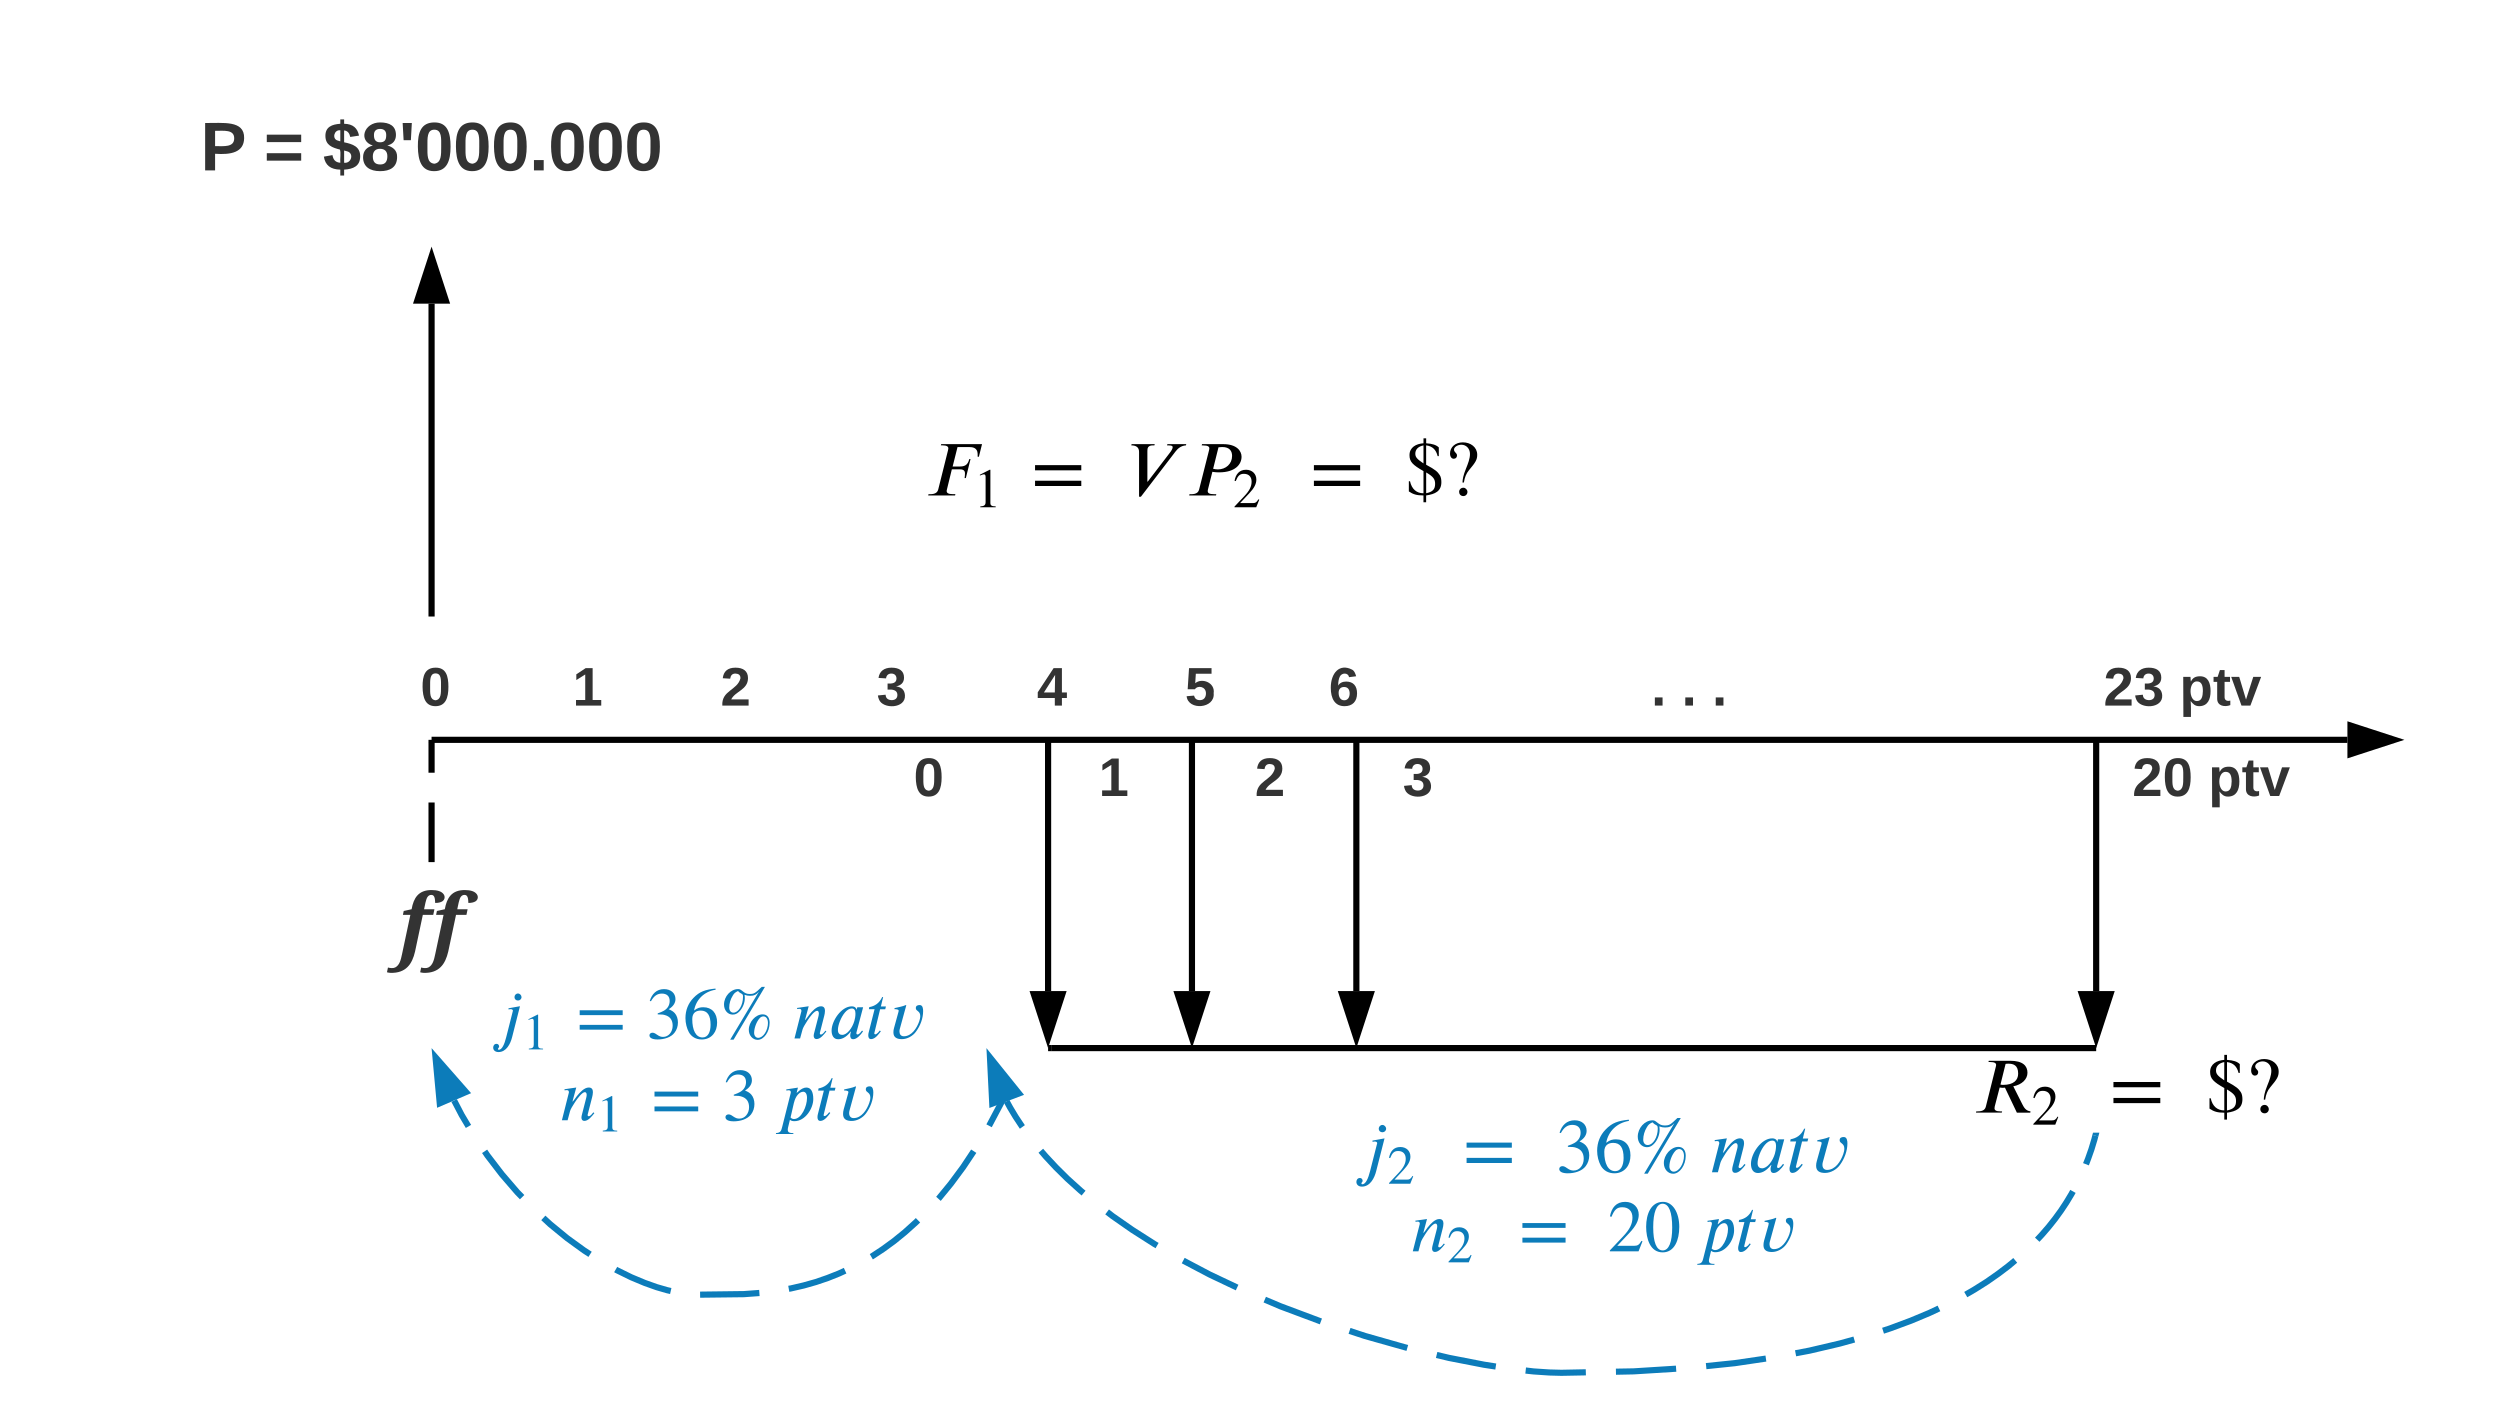 <svg xmlns="http://www.w3.org/2000/svg" xmlns:xlink="http://www.w3.org/1999/xlink" xmlns:lucid="lucid" width="811" height="456.33"><g transform="translate(-60 -360)" lucid:page-tab-id="0_0"><path d="M0 0h1870.4v1323.2H0z" fill="#fff"/><path d="M201 600h620.5M201.03 600H200" stroke="#000" stroke-width="2" fill="none"/><path d="M836.76 600l-14.26 4.64v-9.28z" stroke="#000" stroke-width="2"/><use xlink:href="#a" transform="matrix(1,0,0,1,196.395,574.667) translate(0.005 14.222)"/><use xlink:href="#b" transform="matrix(1,0,0,1,245.728,574.667) translate(0.005 14.222)"/><use xlink:href="#c" transform="matrix(1,0,0,1,293.728,574.667) translate(0.005 14.222)"/><use xlink:href="#d" transform="matrix(1,0,0,1,344.395,574.667) translate(0.005 14.222)"/><use xlink:href="#e" transform="matrix(1,0,0,1,396.395,574.667) translate(0.005 14.222)"/><use xlink:href="#f" transform="matrix(1,0,0,1,444.395,574.667) translate(0.005 14.222)"/><use xlink:href="#g" transform="matrix(1,0,0,1,491.062,574.667) translate(0.005 14.222)"/><use xlink:href="#a" transform="matrix(1,0,0,1,356.395,604) translate(0.005 14.222)"/><use xlink:href="#b" transform="matrix(1,0,0,1,416.395,604) translate(0.005 14.222)"/><use xlink:href="#c" transform="matrix(1,0,0,1,467.062,604) translate(0.005 14.222)"/><use xlink:href="#d" transform="matrix(1,0,0,1,515.062,604) translate(0.005 14.222)"/><use xlink:href="#h" transform="matrix(1,0,0,1,595.654,574.667) translate(0.005 14.222)"/><use xlink:href="#i" transform="matrix(1,0,0,1,595.654,574.667) translate(9.882 14.222)"/><use xlink:href="#j" transform="matrix(1,0,0,1,595.654,574.667) translate(19.758 14.222)"/><use xlink:href="#k" transform="matrix(1,0,0,1,742.37,574.667) translate(0.005 14.222)"/><use xlink:href="#l" transform="matrix(1,0,0,1,742.37,574.667) translate(24.696 14.222)"/><use xlink:href="#m" transform="matrix(1,0,0,1,751.704,604) translate(0.005 14.222)"/><use xlink:href="#l" transform="matrix(1,0,0,1,751.704,604) translate(24.696 14.222)"/><path d="M200 559V458.5M200 558.97V560" stroke="#000" stroke-width="2" fill="none"/><path d="M200 443.24l4.64 14.26h-9.28z" stroke="#000" stroke-width="2"/><path d="M80 386c0-3.3 2.7-6 6-6h228c3.3 0 6 2.7 6 6v48c0 3.3-2.7 6-6 6H86c-3.3 0-6-2.7-6-6z" fill="#fff" fill-opacity="0"/><use xlink:href="#n" transform="matrix(1,0,0,1,85,385) translate(40.062 30.278)"/><use xlink:href="#o" transform="matrix(1,0,0,1,85,385) translate(60.617 30.278)"/><use xlink:href="#p" transform="matrix(1,0,0,1,85,385) translate(79.753 30.278)"/><path d="M201 639.67h-2v-19.34h2zm0-29h-2V601h2z"/><path d="M201 601.03h-2V600h2z"/><path/><use xlink:href="#q" transform="matrix(1,0,0,1,189.232,644.479) translate(0.005 24.753)"/><path d="M400 601v80.5M400 601.03V600" stroke="#000" stroke-width="2" fill="none"/><path d="M400 696.76l-4.64-14.26h9.28z" stroke="#000" stroke-width="2"/><path d="M446.67 601v80.5M446.67 601.03V600" stroke="#000" stroke-width="2" fill="none"/><path d="M446.67 696.76l-4.64-14.26h9.27z" stroke="#000" stroke-width="2"/><path d="M500 601v80.5M500 601.03V600" stroke="#000" stroke-width="2" fill="none"/><path d="M500 696.76l-4.64-14.26h9.28z" stroke="#000" stroke-width="2"/><path d="M739 701H401v-2h338z"/><path d="M401.03 701H400v-2h1.03zM740 701h-1.03v-2H740z"/><use xlink:href="#r" transform="matrix(1,0,0,1,686.667,687.2) translate(0.005 17.067)"/><path d="M740 601v80.5M740 601.03V600" stroke="#000" stroke-width="2" fill="none"/><path d="M740 696.76l-4.64-14.26h9.28z" stroke="#000" stroke-width="2"/><path d="M700 700h100v27.44H700z" fill="#fff" fill-opacity="0"/><path d="M718.68 720.54l-.05.42h-4.35l-3.87-8.12c-.25.02-.53.05-.74.05-.36 0-.6-.06-.98-.1l-1.6 6.15c-.04.2-.07.38-.07.6 0 .6.47 1 1.97 1h.5l-.12.4h-8.37l.1-.4h.4c1.97 0 2.5-.73 2.72-1.6l3.2-12.8c.05-.22.12-.45.12-.66 0-.55-.43-.96-1.98-.96h-.5l.1-.4h6.97c4.14 0 5.58 1.7 5.58 3.88 0 2.14-1.83 3.87-4.6 4.4l2.97 5.9c.5 1 1.16 2.1 2.63 2.22m-8.1-15.38l-1.66 6.7c.33.08.6.1.82.1 3.43 0 4.92-1.5 4.92-3.66 0-2.78-1.6-3.22-3.22-3.22-.36 0-.6.03-.87.08M727.7 722.34l-.97 2.5h-7.13v-.22l3.25-3.45c1.7-1.8 2.37-3.18 2.37-4.73 0-1.66-1-2.57-2.54-2.57-1.3 0-1.95.58-2.68 2.37l-.38-.1c.38-2.13 1.55-3.62 3.8-3.62 2.05 0 3.36 1.4 3.36 3.2 0 1.45-.7 2.8-2.33 4.53l-3 3.2h4.26c.77 0 1.16-.2 1.76-1.22M760.8 712.7h-15.2V711h15.2v1.7m0 5.16h-15.2v-1.7h15.2v1.7M782.44 704.54v6.34c3.12 1.68 3.76 2.32 4.46 3.38.36.54.54 1.36.54 2.32 0 2.98-2.04 3.96-5 4.38v2.24h-.88v-2.24c-2.24 0-3.37-.36-4.8-1.32v-3.35h.4c.54 2.57 2.13 3.93 4.4 3.93v-7.26c-3.55-2-4.6-3.07-4.6-5.23 0-2.58 2.2-3.74 4.6-3.9v-1.62h.88v1.62c2.1.13 3.35.57 4.15 1.37v2.87h-.4c-.52-2.14-1.7-3.27-3.76-3.53m-.88 5.93v-5.93c-1.83.36-2.68 1.4-2.68 2.7 0 1.14.52 1.76 2.68 3.23m.88 2.94v6.83c2.1-.43 2.94-1.23 2.94-3.06 0-1.57-.6-2.37-2.94-3.76M794.8 716.73h-.43c.03-1.03.23-2.32 1.13-4.56.67-1.65 1.32-3.27 1.32-4.82 0-1.78-1.24-3.04-2.8-3.04-1.25 0-2.43.78-2.43 1.6 0 .96.97 1.06.97 1.9 0 .66-.42 1.12-1.06 1.12-.7 0-1.23-.64-1.23-1.7 0-2.14 1.75-3.68 4.23-3.68 2.5 0 4.7 1.57 4.7 4.07 0 1.58-.5 2.46-2.72 5.08-.93 1.1-1.4 2.3-1.67 4.05zm1.2 3.07c0 .74-.57 1.36-1.35 1.36-.87 0-1.4-.64-1.4-1.36 0-.78.6-1.37 1.4-1.37.72 0 1.34.64 1.34 1.37"/><path d="M500 720h160v28.1H500z" fill="#fff" fill-opacity="0"/><path d="M509.66 726.16c0 .65-.55 1.15-1.2 1.15-.72 0-1.2-.5-1.2-1.14 0-.62.48-1.24 1.2-1.24.65 0 1.2.62 1.2 1.24m-.52 3.12l-2.7 10.6c-.54 2.2-1.94 5.05-4.63 5.05-1.3 0-1.8-.82-1.8-1.52 0-.54.3-1.28 1.16-1.28.47 0 .87.37.87.94 0 .38-.4.45-.4.85 0 .1.13.26.25.26 1.15 0 1.97-1.9 2.57-4.3l2.3-9.04c0-.3-.26-.54-.8-.54-.2 0-.5.05-.68.12l-.07-.42M518.44 741.6l-.95 2.4h-6.9v-.2l3.13-3.33c1.66-1.75 2.3-3.1 2.3-4.58 0-1.62-.96-2.5-2.46-2.5-1.27 0-1.88.56-2.6 2.3l-.36-.1c.38-2.06 1.5-3.5 3.68-3.5 2 0 3.26 1.35 3.26 3.1 0 1.4-.7 2.7-2.26 4.37l-2.9 3.1h4.12c.74 0 1.1-.2 1.7-1.18M550.44 732.3h-14.68v-1.65h14.68v1.64m0 4.98h-14.68v-1.65h14.68v1.65M566.32 727.56l-.4-.1c.72-2.37 2.3-4.04 4.9-4.04 2.3 0 3.88 1.37 3.88 3.42 0 1.2-.65 2.44-2.32 3.44 1.1.47 1.54.77 2.07 1.32.7.77 1.1 1.92 1.1 3.2 0 1.33-.43 2.55-1.15 3.5-1.2 1.6-3.57 2.32-5.8 2.32-1.8 0-2.78-.52-2.78-1.42 0-.52.45-.9 1.02-.9.43 0 .83.15 1.52.65.93.65 1.45.77 2.15.77 1.85 0 3.25-1.7 3.25-3.8 0-1.9-.87-3.13-2.6-3.63-.54-.18-1.1-.25-2.54-.25v-.35c.96-.33 1.6-.6 2.1-.9 1.23-.7 2.03-1.82 2.03-3.34 0-1.7-1.05-2.54-2.7-2.54-1.54 0-2.7.8-3.7 2.64M588.38 723.22l.05.4c-3.9.65-6.7 3.34-7.38 7.1 1.22-.94 2.07-1.12 3.17-1.12 2.92 0 4.7 2 4.7 5.2 0 1.6-.44 3-1.26 4-.92 1.15-2.32 1.82-3.96 1.82-1.97 0-3.54-.92-4.42-2.52-.7-1.27-1.17-3.04-1.17-4.78 0-2.7.96-5.06 2.73-6.88 2.14-2.25 4.1-2.85 7.55-3.22m-1.7 12.36c0-3.2-1.04-4.83-3.36-4.83-1.42 0-2.9.6-2.9 2.9 0 3.78 1.2 6.27 3.55 6.27 1.8 0 2.72-1.8 2.72-4.34M606.85 734.96c0 3.02-1.94 5.8-4.08 5.8-1.7 0-3.02-1.5-3.02-3.46 0-2.66 2.32-5.25 4.7-5.25 1.53 0 2.4 1.07 2.4 2.9m-.57-.04c0-1.28-.62-2.16-1.57-2.16-.4 0-.9.23-1.2.58-1.1 1.17-1.96 3.36-1.96 5.06 0 .97.6 1.7 1.4 1.7 1.72 0 3.34-2.53 3.34-5.17m-1.05-12.23l-10.72 18.05h-1.16l9.82-16.4c-.92 1.07-1.7 1.42-3 1.42-.66 0-1.1-.08-1.9-.35.07.4.1.7.1 1.1 0 1.73-.8 3.6-2 4.72-.67.65-1.32.92-2.14.92-1.68 0-2.95-1.47-2.95-3.4 0-2.83 2.27-5.32 4.8-5.32.54 0 .84.15 1.5.7.88.72 1.48.97 2.4.97 1.55 0 1.87-.2 4.17-2.43h1.1m-7.5 3.42c0-.74-.08-.9-.6-1.16-.36-.17-.68-.4-1.1-.85-1.03.5-1.3.74-1.8 1.56-.77 1.23-1.2 2.7-1.2 4.07 0 1.04.58 1.74 1.42 1.74 1.77 0 3.3-2.52 3.3-5.38M626.25 737.88l-.13.15c-.7.85-1.9 2.44-3.2 2.44-.8 0-1-.57-1-1.15 0-.32.1-.72.16-1l1.43-5.5c.06-.2.18-.7.18-1.05 0-.47-.15-.95-.6-.95-.95 0-2.52 2.15-3.3 3.32-.9 1.35-1.53 2.52-1.68 3.04l-.83 3.1h-1.92l2.37-9.33c0-.45-.07-.8-.75-.8-.24 0-.52.05-.7.08l-.04-.38 3.96-.57-1.28 4.7h.07c.12 0 1.34-1.74 1.4-1.8 1-1.26 2.48-2.9 3.98-2.9 1.1 0 1.4.72 1.4 1.54 0 .63-.16 1.25-.28 1.75l-1.47 5.76c-.03.05-.03.12-.03.25.03.15.1.35.38.35.6 0 1.2-.9 1.54-1.33M638.8 729.6l-2.28 8.6s-.03.05-.03.28c0 .27.14.42.34.42.25 0 .63-.05 1.6-1.35l.3.3c-.78 1.18-2.12 2.67-3.32 2.67-.82 0-1.05-.57-1.05-1.37 0-.32.15-.85.28-1.25h-.1c-1.8 2.3-3.34 2.62-4.3 2.62-1.58 0-2.23-1.37-2.23-2.97 0-3.3 3.3-8.27 6.88-8.27 1.07 0 1.6.6 1.64 1.14h.03l.22-.82h2m-2.63 2.17c0-1.02-.3-1.77-1.25-1.77-1.7 0-3.2 2.17-4.04 4.26-.44 1.13-.7 2.22-.7 3.1 0 1.32.78 1.64 1.45 1.64 1.72 0 3.47-2.37 4.16-4.74.2-.64.37-1.64.37-2.5M646.6 729.35l-.26.95h-1.75l-1.95 7.98c-.02.07-.05.2-.05.27 0 .15.08.3.4.3 0 0 .57-.05 1.5-1.3l.32.28c-.6.77-1.85 2.67-3.32 2.67-.77 0-.97-.63-.97-1.3 0-.32.05-.65.13-.92l2.02-7.98h-1.92l.12-.72c1.87-.35 3.4-1.27 4.4-3.44h.34l-.78 3.2h1.75M653.52 728.95l-2.22 8.13c-.07.25-.1.52-.1.8 0 .95.5 1.64 1.5 1.64 2.7 0 4.43-2.8 5.23-5.06.2-.6.37-1.22.37-1.84 0-1.85-1.52-1.62-1.52-2.72 0-.85.63-1.05 1.35-1.05 1.05 0 1.17 1.28 1.17 2.07 0 2.47-.97 5-2.42 6.98-1.07 1.5-3 2.6-4.83 2.6-1.6 0-2.9-.5-2.9-2.32 0-.53.08-1.05.23-1.55l1.45-5.23c.05-.2.12-.43.12-.63 0-.5-1.1-.5-1.42-.5v-.37c1.3-.32 2.64-.5 3.9-1.05" fill="#0c7cba"/><path d="M517.6 748.1h124.8v23.82H517.6z" fill="#fff" fill-opacity="0"/><path d="M528.7 763.66l-.13.14c-.66.8-1.8 2.33-3.04 2.33-.76 0-.97-.55-.97-1.1 0-.3.1-.68.16-.95l1.36-5.25c.05-.2.16-.66.16-1 0-.45-.14-.9-.57-.9-.9 0-2.4 2.05-3.13 3.16-.86 1.28-1.48 2.4-1.62 2.9l-.78 2.94h-1.83l2.27-8.9c0-.42-.08-.75-.72-.75-.23 0-.5.04-.66.06l-.06-.35 3.78-.54-1.2 4.5h.06c.12 0 1.28-1.67 1.33-1.74.96-1.2 2.38-2.76 3.8-2.76 1.05 0 1.34.7 1.34 1.47 0 .6-.14 1.2-.26 1.67l-1.4 5.48c-.03.05-.03.12-.03.24.03.14.1.33.36.33.58 0 1.15-.85 1.48-1.25M537.37 767.2l-.9 2.3h-6.58v-.2l2.98-3.18c1.58-1.66 2.2-2.93 2.2-4.36 0-1.53-.92-2.37-2.35-2.37-1.2 0-1.8.53-2.47 2.17l-.35-.08c.36-1.98 1.44-3.35 3.5-3.35 1.9 0 3.1 1.3 3.1 2.95 0 1.33-.65 2.6-2.14 4.17l-2.77 2.95h3.92c.7 0 1.06-.18 1.6-1.12M567.87 758.33h-14v-1.56h14v1.56m0 4.76h-14v-1.58h14v1.57M592.82 762.68l-1.28 3.26h-9.3v-.3l4.23-4.48c2.24-2.35 3.1-4.16 3.1-6.18 0-2.16-1.3-3.35-3.3-3.35-1.72 0-2.55.76-3.5 3.1l-.5-.13c.5-2.78 2.02-4.72 4.94-4.72 2.7 0 4.4 1.83 4.4 4.18 0 1.87-.92 3.66-3.03 5.9l-3.93 4.17h5.56c1 0 1.5-.26 2.3-1.6M604.75 758.1c0 4.08-1.5 8.17-5.37 8.17-4.07 0-5.37-4.42-5.37-8.32 0-4.2 1.65-8.07 5.47-8.07 3.1 0 5.28 3.35 5.28 8.22m-2.3.12c0-4.95-1.03-7.73-3.12-7.73-1.97 0-3.04 2.8-3.04 7.62s1.03 7.53 3.08 7.53c2.02 0 3.08-2.73 3.08-7.43M617.3 757.15l.32-.3c.93-.9 1.86-1.4 2.7-1.4 1.44 0 2.22 1.3 2.22 3.7 0 3.06-2.6 7.07-6.03 7.07-.56 0-1-.1-1.44-.45l-.57 2.38c-.08.3-.13.57-.13.83 0 .52.26 1.02 1.45 1.02h.38l-.07.3h-5.56l.07-.3c1.47-.07 1.64-.78 1.92-1.88l2.78-11.02c0-.45-.02-.8-.73-.8-.18 0-.47.06-.66.1l-.05-.37 3.75-.57-.43 1.64m-.86 3.18l-1.1 4.75c.34.38.82.5 1.1.5 2.4 0 4.2-4.1 4.2-6.77 0-1.5-.68-1.97-1.23-1.97-1.26 0-2.5 1.44-2.97 3.48M629.62 755.53l-.24.9h-1.66l-1.85 7.6c-.03.08-.05.2-.05.27 0 .14.07.28.38.28 0 0 .55-.04 1.43-1.23l.3.26c-.57.75-1.75 2.55-3.16 2.55-.73 0-.92-.6-.92-1.23 0-.3.05-.62.12-.88l1.92-7.6h-1.84l.12-.7c1.78-.33 3.23-1.2 4.2-3.27h.32l-.74 3.06h1.66M636.23 755.15l-2.12 7.75c-.06.23-.08.5-.08.76 0 .9.47 1.56 1.42 1.56 2.57 0 4.23-2.68 5-4.82.18-.57.35-1.16.35-1.76 0-1.75-1.46-1.54-1.46-2.6 0-.8.6-.98 1.28-.98 1 0 1.12 1.2 1.12 1.97 0 2.35-.93 4.75-2.3 6.65-1.03 1.43-2.86 2.47-4.62 2.47-1.52 0-2.75-.47-2.75-2.2 0-.5.07-1 .2-1.48l1.4-5c.04-.18.1-.4.1-.58 0-.5-1.04-.5-1.34-.5v-.35c1.23-.3 2.5-.47 3.7-1" fill="#0c7cba"/><path d="M220 677.62h140.14v26.7H220z" fill="#fff" fill-opacity="0"/><path d="M229.18 683.47c0 .62-.53 1.1-1.14 1.1-.7 0-1.14-.48-1.14-1.1 0-.6.45-1.18 1.14-1.18.6 0 1.14.58 1.14 1.17m-.5 2.96l-2.56 10.07c-.52 2.08-1.85 4.8-4.4 4.8-1.26 0-1.73-.78-1.73-1.44 0-.52.27-1.23 1.1-1.23.45 0 .83.35.83.9 0 .35-.38.42-.38.8 0 .1.12.24.24.24 1.08 0 1.86-1.8 2.43-4.07l2.18-8.6c0-.28-.23-.52-.75-.52-.2 0-.48.05-.64.12l-.06-.4M236.17 700.43h-4.62v-.25c1.24-.07 1.6-.42 1.6-1.34v-7.52c0-.57-.16-.82-.5-.82-.18 0-.46.08-.76.2l-.46.17v-.24l3-1.52.14.06v10c0 .72.34 1.02 1.6 1.02v.25M262 689.3h-13.95v-1.56H262v1.56m0 4.73h-13.95v-1.56H262v1.56M271.16 684.8l-.38-.1c.7-2.24 2.18-3.83 4.64-3.83 2.2 0 3.7 1.3 3.7 3.24 0 1.15-.62 2.33-2.2 3.28 1.03.45 1.46.73 1.96 1.26.66.73 1.04 1.82 1.04 3.05 0 1.25-.4 2.4-1.1 3.3-1.13 1.52-3.38 2.2-5.48 2.2-1.73 0-2.66-.5-2.66-1.34 0-.5.43-.85.98-.85.4 0 .78.15 1.44.62.88.62 1.37.74 2.04.74 1.75 0 3.07-1.62 3.07-3.63 0-1.8-.8-2.96-2.45-3.43-.52-.17-1.06-.24-2.4-.24v-.33c.9-.3 1.5-.57 1.98-.85 1.16-.66 1.9-1.73 1.9-3.17 0-1.6-.98-2.4-2.54-2.4-1.48 0-2.57.75-3.54 2.5M292.1 680.68l.06.38c-3.72.6-6.37 3.17-7 6.75 1.15-.9 1.96-1.06 3-1.06 2.77 0 4.47 1.9 4.47 4.95 0 1.5-.42 2.83-1.2 3.78-.88 1.1-2.2 1.73-3.77 1.73-1.87 0-3.36-.87-4.2-2.38-.65-1.2-1.1-2.9-1.1-4.55 0-2.56.9-4.8 2.58-6.54 2.04-2.13 3.9-2.7 7.17-3.05m-1.6 11.74c0-3.03-1-4.6-3.2-4.6-1.34 0-2.74.58-2.74 2.76 0 3.6 1.14 5.96 3.36 5.96 1.7 0 2.58-1.7 2.58-4.12M309.66 691.83c0 2.87-1.85 5.5-3.88 5.5-1.6 0-2.87-1.42-2.87-3.27 0-2.54 2.2-5 4.5-5 1.43 0 2.26 1.02 2.26 2.77m-.55-.04c0-1.25-.58-2.07-1.48-2.07-.38 0-.87.2-1.16.54-1.04 1.1-1.84 3.2-1.84 4.8 0 .93.56 1.62 1.32 1.62 1.64 0 3.17-2.4 3.17-4.9m-.98-11.64l-10.18 17.14h-1.1l9.32-15.58c-.88 1.02-1.62 1.35-2.87 1.35-.63 0-1.05-.07-1.8-.33.06.4.1.66.1 1.04 0 1.66-.77 3.44-1.9 4.5-.65.62-1.26.88-2.05.88-1.58 0-2.8-1.4-2.8-3.25 0-2.66 2.17-5.03 4.58-5.03.5 0 .78.14 1.42.66.83.7 1.4.93 2.27.93 1.47 0 1.78-.2 3.96-2.3h1.04m-7.1 3.24c0-.68-.1-.85-.6-1.1-.33-.15-.63-.37-1.04-.8-.97.48-1.23.72-1.7 1.5-.74 1.16-1.14 2.56-1.14 3.86 0 1 .55 1.66 1.35 1.66 1.67 0 3.12-2.4 3.12-5.12M328.08 694.6l-.12.14c-.66.8-1.8 2.33-3.03 2.33-.76 0-.97-.55-.97-1.1 0-.3.1-.68.17-.94l1.35-5.23c.04-.2.16-.67.16-1 0-.45-.14-.9-.57-.9-.9 0-2.4 2.04-3.12 3.15-.85 1.28-1.47 2.4-1.6 2.9l-.8 2.93h-1.82l2.25-8.86c0-.43-.07-.76-.7-.76-.24 0-.5.05-.67.07l-.04-.35 3.77-.55-1.2 4.48h.06c.1 0 1.27-1.65 1.32-1.72.94-1.18 2.37-2.75 3.8-2.75 1.03 0 1.3.7 1.3 1.47 0 .6-.13 1.2-.25 1.66l-1.4 5.47c-.02.05-.02.12-.02.24.02.14.1.33.36.33.57 0 1.14-.86 1.47-1.26M340 686.74l-2.16 8.17s-.03.06-.03.27c0 .26.16.4.35.4.23 0 .6-.04 1.5-1.27l.3.28c-.74 1.1-2.02 2.53-3.15 2.53-.8 0-1-.53-1-1.3 0-.3.14-.8.26-1.17h-.1c-1.7 2.18-3.17 2.48-4.1 2.48-1.48 0-2.1-1.3-2.1-2.8 0-3.13 3.13-7.87 6.54-7.87 1.02 0 1.5.57 1.56 1.1h.02l.22-.8h1.9m-2.5 2.07c0-.97-.28-1.68-1.18-1.68-1.6 0-3.03 2.06-3.83 4.05-.44 1.07-.68 2.1-.68 2.94 0 1.26.74 1.57 1.38 1.57 1.63 0 3.3-2.25 3.95-4.5.2-.62.36-1.56.36-2.37M347.4 686.5l-.23.9h-1.66l-1.84 7.58c-.02.07-.05.2-.05.26 0 .14.1.3.4.3 0 0 .54-.06 1.4-1.24l.32.26c-.57.73-1.75 2.53-3.15 2.53-.73 0-.92-.6-.92-1.24 0-.3.05-.62.12-.88l1.92-7.58h-1.84l.12-.68c1.78-.33 3.22-1.2 4.2-3.27h.3l-.73 3.05h1.65M354 686.13l-2.12 7.72c-.07.23-.1.5-.1.75 0 .9.48 1.57 1.42 1.57 2.56 0 4.22-2.68 4.98-4.8.2-.58.35-1.17.35-1.76 0-1.75-1.44-1.53-1.44-2.57 0-.8.58-1 1.27-1 1 0 1.1 1.2 1.1 1.97 0 2.34-.9 4.73-2.3 6.63-1 1.42-2.83 2.46-4.58 2.46-1.53 0-2.76-.48-2.76-2.2 0-.5.07-1 .22-1.48l1.37-4.97c.05-.2.12-.4.12-.6 0-.47-1.04-.47-1.35-.47v-.35c1.23-.3 2.5-.48 3.7-1" fill="#0c7cba"/><path d="M241.56 705.34h102.42v24.14H241.56z" fill="#fff" fill-opacity="0"/><path d="M252.8 721.1l-.1.15c-.68.82-1.84 2.37-3.1 2.37-.76 0-.98-.56-.98-1.1 0-.33.1-.7.17-.98l1.36-5.32c.05-.2.17-.67.17-1 0-.47-.14-.93-.58-.93-.9 0-2.43 2.07-3.18 3.2-.86 1.3-1.5 2.43-1.63 2.94l-.8 2.98h-1.85l2.27-9c0-.44-.07-.78-.72-.78-.24 0-.5.05-.67.08l-.05-.36 3.83-.56-1.23 4.55h.07c.12 0 1.3-1.68 1.35-1.75.96-1.2 2.4-2.8 3.86-2.8 1.06 0 1.35.7 1.35 1.5 0 .6-.14 1.2-.26 1.68l-1.43 5.56c-.03.05-.03.12-.03.24.03.15.1.34.37.34.58 0 1.16-.87 1.5-1.27M260.24 727.04h-4.7v-.26c1.26-.07 1.62-.43 1.62-1.36v-7.65c0-.58-.15-.83-.5-.83-.18 0-.47.08-.78.2l-.46.17v-.23l3.05-1.55.16.06v10.16c0 .73.34 1.04 1.6 1.04v.26M286.5 715.72h-14.18v-1.6h14.18v1.6m0 4.8h-14.18v-1.58h14.18v1.6M295.83 711.14l-.4-.1c.7-2.28 2.23-3.9 4.73-3.9 2.24 0 3.76 1.33 3.76 3.3 0 1.16-.63 2.36-2.24 3.32 1.06.46 1.5.75 2 1.28.67.75 1.06 1.86 1.06 3.1 0 1.28-.4 2.46-1.1 3.38-1.17 1.54-3.46 2.24-5.6 2.24-1.76 0-2.7-.5-2.7-1.37 0-.52.44-.88 1-.88.4 0 .8.14 1.46.63.9.62 1.4.74 2.07.74 1.78 0 3.13-1.65 3.13-3.7 0-1.82-.84-3-2.5-3.48-.53-.17-1.1-.25-2.46-.25v-.33c.92-.32 1.54-.58 2.02-.87 1.18-.67 1.95-1.76 1.95-3.23 0-1.63-1-2.45-2.6-2.45-1.48 0-2.6.76-3.57 2.54M318.5 714.5l.35-.3c.94-.9 1.88-1.4 2.72-1.4 1.47 0 2.26 1.3 2.26 3.73 0 3.1-2.64 7.18-6.1 7.18-.6 0-1.02-.08-1.48-.45l-.58 2.4c-.07.33-.12.6-.12.86 0 .54.27 1.04 1.47 1.04h.38l-.07.3h-5.63l.07-.3c1.5-.07 1.66-.8 1.95-1.9l2.82-11.18c0-.45-.03-.8-.75-.8-.2 0-.5.06-.68.1l-.05-.38 3.8-.58-.43 1.66m-.87 3.23l-1.1 4.8c.33.4.8.5 1.1.5 2.44 0 4.24-4.15 4.24-6.85 0-1.52-.66-2-1.22-2-1.27 0-2.53 1.47-3 3.54M331.04 712.87l-.24.92h-1.7l-1.87 7.7c-.02.07-.05.2-.05.26 0 .15.07.3.4.3 0 0 .54-.06 1.43-1.26l.33.26c-.58.75-1.8 2.58-3.2 2.58-.75 0-.95-.6-.95-1.25 0-.33.05-.64.12-.9l1.95-7.7h-1.85l.12-.7c1.8-.35 3.28-1.24 4.26-3.33h.32l-.75 3.1h1.7M337.7 712.5l-2.14 7.84c-.07.24-.1.5-.1.77 0 .93.5 1.6 1.45 1.6 2.6 0 4.3-2.72 5.07-4.9.2-.57.36-1.17.36-1.77 0-1.78-1.47-1.57-1.47-2.63 0-.82.6-1 1.3-1 1 0 1.13 1.22 1.13 2 0 2.38-.94 4.8-2.34 6.73-1.04 1.45-2.9 2.5-4.67 2.5-1.55 0-2.8-.47-2.8-2.23 0-.5.06-1 .2-1.5l1.4-5.05c.05-.2.13-.4.13-.6 0-.5-1.06-.5-1.38-.5v-.35c1.26-.3 2.56-.48 3.76-1M557.56 803.9l5.1.34 3.75.1h.26l7.75-.16.05 2-7.77.15h-.3l-3.8-.1-5.2-.35-2.58-.28.22-2zM603.8 805l-13.8.86-5.77.12-.04-2 5.7-.1 13.77-.87zm-73.54-5.48l11.32 2.2 3.8.6-.3 1.97-3.84-.58-11.4-2.22-4.03-.96.47-1.95zM633 801.7l-10.1 1.5-9.33.97-.2-2 9.3-.96 10.05-1.47zm28.8-6.2l-4.66 1.3-9.87 2.32-4.6.87-.37-1.97 4.55-.87 9.8-2.3 4.6-1.27zm-158.7-3.07l13.7 3.9-.54 1.9-13.76-3.88-5.03-1.66.63-1.9zm186.34-7.06l-3.15 1.48-6.07 2.54-6.78 2.5-2.28.75-.6-1.9 2.22-.73 6.7-2.5 5.98-2.5 3.1-1.46zm-213.66-2.54l13.07 4.9-.7 1.88-13.1-4.9-5.15-2.2.78-1.83zm238.6-13.2l-2.26 1.9-3.37 2.54-3.67 2.56-4.03 2.55-2.86 1.65-1-1.73 2.8-1.63 3.97-2.5 3.6-2.52 3.3-2.5 2.25-1.85zm-261.5 2.94l8.87 4.2-.86 1.82-8.92-4.24-8.6-4.53.93-1.77zM421.5 753.7l6.32 4.4 7.24 4.63.8.47-1 1.73-.84-.5-7.3-4.66-6.4-4.47-1.77-1.36 1.2-1.6zm311.84-6.72l-.5.9-1.66 2.75-1.8 2.7-1.93 2.67-2.1 2.64-2.24 2.6-1.5 1.6-1.46-1.35 1.48-1.6 2.2-2.54 2.03-2.57 1.9-2.6 1.74-2.64 1.62-2.68.47-.87zM400 734.48l3.26 3.5 3.7 3.67 4.23 3.82.96.8-1.28 1.55-1-.84-4.3-3.88-3.75-3.7-3.33-3.58-1.6-1.87 1.5-1.3zm340.7-5.82l-.3 1.2-.98 3.24-1.1 3.12-.7 1.83-1.87-.74.7-1.77 1.07-3.05.95-3.16.3-1.17zm-352.15-9.85l1.77 2.95 2 3.02.15.22-1.62 1.16-.18-.25-2.05-3.1-1.8-3-1.14-2.08 1.76-.95zM390.56 714.7l-8.67 3.3-.75-14.97z" fill="#0c7cba"/><path d="M392.2 715.16l-11.24 4.27L380 700zm-9.38 1.42l6.1-2.3-6.62-8.23zM740.7 728.7l-1.93-.52.2-.74h2.06z" fill="#0c7cba"/><path d="M306.42 780.45l-5.04.37-14.26.17-.02-2 14.2-.18 4.97-.37zm-45.95-9.33l4.73 2.32 4.3 1.8 3.82 1.36 3.35.97 1.14.26-.44 1.95-1.2-.27-3.45-1-3.93-1.4-4.4-1.84-4.83-2.37-.33-.2 1-1.74zm74.1 2l-2 .92-3.75 1.5-3.86 1.3-4 1.14-4.23.97-.68.12-.35-1.97.63-.1 4.12-.96 3.92-1.1 3.76-1.3 3.65-1.44 1.96-.9zm23.93-16.55l-.67.66-3.65 3.28-3.6 2.93-3.6 2.62-3.56 2.34-.27.15-1-1.73.22-.13 3.48-2.3 3.5-2.55 3.53-2.86 3.58-3.23.63-.62zm-119.37-.2l5.47 4.5 5.46 3.96 1.9 1.23-1.07 1.68-1.96-1.26-5.56-4.03-5.57-4.56-2.22-2.07 1.35-1.47zM376.73 734l-3.46 5.18-4.02 5.43-3.9 4.76-.18.2-1.48-1.34.14-.17 3.83-4.67 3.96-5.34 3.42-5.15zm-157.8.24l4.66 6.07 4.94 5.75 1.56 1.6-1.43 1.4-1.6-1.65-5.03-5.83-4.73-6.16-.92-1.37 1.66-1.12zm-8.3-13.03l2.2 3.7-1.72 1-2.2-3.7-2.48-4.75 1.77-.93zm175.6-4.04l-4.5 8.5-1.75-.93 4.5-8.5zM211.17 714.25l-8.52 3.66-1.37-14.93z" fill="#0c7cba"/><path d="M212.83 714.62l-11.04 4.75L200 700zm-9.3 1.83l5.98-2.58-6.94-7.92zM386.7 716.23l-.46.92-1.8-.88.46-.92z" fill="#0c7cba"/><path d="M360.14 500H540v27.13H360.14z" fill="#fff" fill-opacity="0"/><path d="M378.57 504.08l-1.02 4.08h-.4v-.92c-.06-2-1.6-2.22-2.8-2.22h-3.73l-1.58 6.32h2.1c1.6 0 2.76-.25 3.3-2.42h.4l-1.52 6.17h-.4c.07-.37.12-1.1.12-1.56 0-1.2-1.05-1.28-1.8-1.28h-2.46l-1.58 6.47c-.02.16-.1.36-.1.54 0 .64.48 1.04 2 1.04h.83l-.1.42h-8.72l.1-.4h.47c1.94 0 2.47-.72 2.7-1.6l3.16-12.65c.05-.2.1-.43.1-.6 0-.55-.4-1-1.93-1h-.5l.12-.4h13.25M383 524.56h-5v-.27c1.35-.08 1.73-.46 1.73-1.45v-8.1c0-.6-.17-.87-.55-.87-.18 0-.48.1-.8.2l-.5.2V514l3.23-1.64.17.05v10.76c0 .76.36 1.1 1.72 1.1v.26M410.77 512.57h-15v-1.68h15v1.67m0 5.1h-15v-1.7h15v1.7M444.82 504.08l-.1.4c-1.66.1-2.7 1.1-3.37 1.97l-11.24 14.68h-.6v-14.55c0-1.48-.97-2.1-2.52-2.1l.1-.4h7.5l-.1.4h-.5c-1.65 0-1.78.95-1.78 1.8v9.96l.1.02 7.14-9.32c.48-.62.97-1.35.97-1.9 0-.37-.35-.55-1.32-.55h-.5l.1-.42h6.14M449.94 504.08h6.9c4.34 0 5.92 2.2 5.92 4.08 0 2.5-2.07 5.07-7.27 5.07-.72 0-1.28-.03-1.9-.13-.12 0-.2-.02-.3-.05l-1.42 5.68c-.06.2-.08.4-.08.6 0 .6.46.98 1.96.98h.82l-.1.42h-8.7l.1-.4h.44c1.96 0 2.47-.72 2.7-1.6l3.2-12.65c.04-.2.1-.43.1-.64 0-.53-.44-.94-2-.94h-.48m5.45.6l-1.74 6.98c.4.1 1.02.2 1.53.2 2.6 0 4.62-1.78 4.62-4.38 0-1.52-.76-2.88-3.18-2.88-.43 0-.82.03-1.25.08M468.5 522.1l-.98 2.46h-7.05v-.22l3.2-3.4c1.7-1.8 2.35-3.16 2.35-4.7 0-1.63-.97-2.53-2.5-2.53-1.3 0-1.93.6-2.65 2.36l-.38-.1c.37-2.1 1.52-3.58 3.74-3.58 2.03 0 3.33 1.4 3.33 3.17 0 1.42-.7 2.78-2.3 4.47l-2.98 3.17h4.2c.76 0 1.14-.2 1.74-1.22M501.23 512.57h-15v-1.68h15v1.67m0 5.1h-15v-1.7h15v1.7M522.64 504.5v6.26c3.08 1.65 3.72 2.3 4.4 3.34.36.53.54 1.35.54 2.3 0 2.95-2 3.9-4.94 4.32v2.22h-.87v-2.22c-2.22 0-3.34-.36-4.74-1.3v-3.3h.38c.55 2.54 2.13 3.9 4.37 3.9v-7.2c-3.52-2-4.54-3.03-4.54-5.17 0-2.55 2.17-3.7 4.54-3.85v-1.6h.87v1.6c2.06.13 3.3.56 4.1 1.35v2.83h-.38c-.5-2.1-1.68-3.24-3.72-3.5m-.87 5.87v-5.86c-1.8.35-2.65 1.37-2.65 2.67 0 1.12.5 1.73 2.65 3.18m.87 2.9v6.76c2.06-.43 2.9-1.22 2.9-3.02 0-1.56-.58-2.35-2.9-3.72M534.87 516.54h-.44c.03-1.02.23-2.3 1.13-4.5.66-1.64 1.3-3.24 1.3-4.77 0-1.76-1.23-3-2.78-3-1.22 0-2.4.75-2.4 1.57 0 .94.97 1.05.97 1.9 0 .62-.4 1.08-1.04 1.08-.7 0-1.22-.64-1.22-1.68 0-2.12 1.74-3.64 4.18-3.64 2.47 0 4.64 1.55 4.64 4.02 0 1.56-.48 2.42-2.68 5.02-.9 1.1-1.37 2.27-1.65 4zm1.17 3.03c0 .74-.56 1.36-1.32 1.36-.87 0-1.38-.64-1.38-1.36 0-.76.6-1.35 1.38-1.35.7 0 1.32.64 1.32 1.35"/><defs><path fill="#333" d="M101-251c68 0 84 54 84 127C185-50 166 4 99 4S15-52 14-124c-1-75 17-127 87-127zm-1 216c37-5 36-46 36-89s4-89-36-89c-39 0-36 45-36 89 0 43-3 85 36 89" id="s"/><use transform="matrix(0.049,0,0,0.049,0,0)" xlink:href="#s" id="a"/><path fill="#333" d="M23 0v-37h61v-169l-59 37v-38l62-41h46v211h57V0H23" id="t"/><use transform="matrix(0.049,0,0,0.049,0,0)" xlink:href="#t" id="b"/><path fill="#333" d="M182-182c0 78-84 86-111 141h115V0H12c-6-101 99-100 120-180 1-22-12-31-33-32-23 0-32 14-35 34l-49-3c5-45 32-70 84-70 51 0 83 22 83 69" id="u"/><use transform="matrix(0.049,0,0,0.049,0,0)" xlink:href="#u" id="c"/><path fill="#333" d="M128-127c34 4 56 21 59 58 7 91-148 94-172 28-4-9-6-17-7-26l51-5c1 24 16 35 40 36 23 0 39-12 38-36-1-31-31-36-65-34v-40c32 2 59-3 59-33 0-20-13-33-34-33s-33 13-35 32l-50-3c6-44 37-68 86-68 50 0 83 20 83 66 0 35-22 52-53 58" id="v"/><use transform="matrix(0.049,0,0,0.049,0,0)" xlink:href="#v" id="d"/><path fill="#333" d="M165-50V0h-47v-50H5v-38l105-160h55v161h33v37h-33zm-47-37l2-116L46-87h72" id="w"/><use transform="matrix(0.049,0,0,0.049,0,0)" xlink:href="#w" id="e"/><path fill="#333" d="M139-81c0-46-55-55-73-27H18l9-140h149v37H72l-4 63c44-38 133-4 122 66C201 21 21 35 11-62l49-4c5 18 15 30 39 30 26 0 40-18 40-45" id="x"/><use transform="matrix(0.049,0,0,0.049,0,0)" xlink:href="#x" id="f"/><path fill="#333" d="M115-159c48 0 72 30 72 78 0 54-30 85-83 85-64 0-91-50-91-122 0-98 58-163 141-120 15 8 21 24 27 44l-47 6c-5-31-48-31-61-4-7 14-11 33-11 60 9-17 28-27 53-27zM102-35c24 0 36-20 36-45s-11-43-37-43c-23 0-36 14-36 38 0 27 11 50 37 50" id="y"/><use transform="matrix(0.049,0,0,0.049,0,0)" xlink:href="#y" id="g"/><path fill="#333" d="M24 0v-54h51V0H24" id="z"/><use transform="matrix(0.049,0,0,0.049,0,0)" xlink:href="#z" id="h"/><use transform="matrix(0.049,0,0,0.049,0,0)" xlink:href="#z" id="i"/><use transform="matrix(0.049,0,0,0.049,0,0)" xlink:href="#z" id="j"/><g id="k"><use transform="matrix(0.049,0,0,0.049,0,0)" xlink:href="#u"/><use transform="matrix(0.049,0,0,0.049,9.877,0)" xlink:href="#v"/></g><path fill="#333" d="M135-194c53 0 70 44 70 98 0 56-19 98-73 100-31 1-45-17-59-34 3 33 2 69 2 105H25l-1-265h48c2 10 0 23 3 31 11-24 29-35 60-35zM114-30c33 0 39-31 40-66 0-38-9-64-40-64-56 0-55 130 0 130" id="A"/><path fill="#333" d="M115-3C79 11 28 4 28-45v-112H4v-33h27l15-45h31v45h36v33H77v99c-1 23 16 31 38 25v30" id="B"/><path fill="#333" d="M128 0H69L1-190h53L99-40l48-150h52" id="C"/><g id="l"><use transform="matrix(0.049,0,0,0.049,0,0)" xlink:href="#A"/><use transform="matrix(0.049,0,0,0.049,10.815,0)" xlink:href="#B"/><use transform="matrix(0.049,0,0,0.049,16.691,0)" xlink:href="#C"/></g><g id="m"><use transform="matrix(0.049,0,0,0.049,0,0)" xlink:href="#u"/><use transform="matrix(0.049,0,0,0.049,9.877,0)" xlink:href="#s"/></g><path fill="#333" d="M24-248c93 1 206-16 204 79-1 75-69 88-152 82V0H24v-248zm52 121c47 0 100 7 100-41 0-47-54-39-100-39v80" id="D"/><use transform="matrix(0.062,0,0,0.062,0,0)" xlink:href="#D" id="n"/><path fill="#333" d="M15-148v-39h180v39H15zm0 97v-39h180v39H15" id="E"/><use transform="matrix(0.062,0,0,0.062,0,0)" xlink:href="#E" id="o"/><path fill="#333" d="M111-147c44 9 85 22 84 75-1 49-35 65-84 68v31H91V-4C40-5 12-27 5-72l45-8c4 24 15 38 41 40-2-22 4-51-2-69-39-10-76-22-76-72 0-47 35-60 78-63v-23h20v23c47 1 70 23 78 62l-46 7c-4-18-12-32-32-34v62zm-20-63c-33-4-45 46-13 54 4 1 8 2 13 4v-58zm20 170c39 5 53-51 15-60-7-2-7-2-15-4v64" id="F"/><path fill="#333" d="M138-131c27 9 52 24 51 61 0 53-36 74-89 74S11-19 11-69c0-35 22-54 51-61-78-25-46-121 38-121 51 0 83 19 83 66 0 30-18 49-45 54zm-38-16c24 0 32-13 32-36 1-23-11-34-32-34-22 0-33 12-32 34 0 22 9 36 32 36zm1 116c27 0 37-17 37-43 0-25-13-39-39-39-24 0-37 15-37 40 0 27 11 42 39 42" id="G"/><path fill="#333" d="M62-158H24l-5-90h48" id="H"/><g id="p"><use transform="matrix(0.062,0,0,0.062,0,0)" xlink:href="#F"/><use transform="matrix(0.062,0,0,0.062,12.346,0)" xlink:href="#G"/><use transform="matrix(0.062,0,0,0.062,24.691,0)" xlink:href="#H"/><use transform="matrix(0.062,0,0,0.062,29.938,0)" xlink:href="#s"/><use transform="matrix(0.062,0,0,0.062,42.284,0)" xlink:href="#s"/><use transform="matrix(0.062,0,0,0.062,54.63,0)" xlink:href="#s"/><use transform="matrix(0.062,0,0,0.062,66.975,0)" xlink:href="#z"/><use transform="matrix(0.062,0,0,0.062,73.148,0)" xlink:href="#s"/><use transform="matrix(0.062,0,0,0.062,85.494,0)" xlink:href="#s"/><use transform="matrix(0.062,0,0,0.062,97.84,0)" xlink:href="#s"/></g><path fill="#333" d="M918-1255c-4-93-8-201-95-201-43 0-75 19-99 56-39 60-62 207-83 302h258l-29 140H610L416-43c-72 314-227 541-609 533-32-1-65-8-92-15l25-119c52 16 133 24 182-2C31 296 61 165 92 18l207-976H113l20-97 197-43c49-281 171-481 501-479 136 1 248 29 301 109 41 62 21 139-39 175-41 24-98 38-175 38" id="I"/><g id="q"><use transform="matrix(0.013,0,0,0.013,0,0)" xlink:href="#I"/><use transform="matrix(0.013,0,0,0.013,10.768,0)" xlink:href="#I"/></g></defs></g></svg>